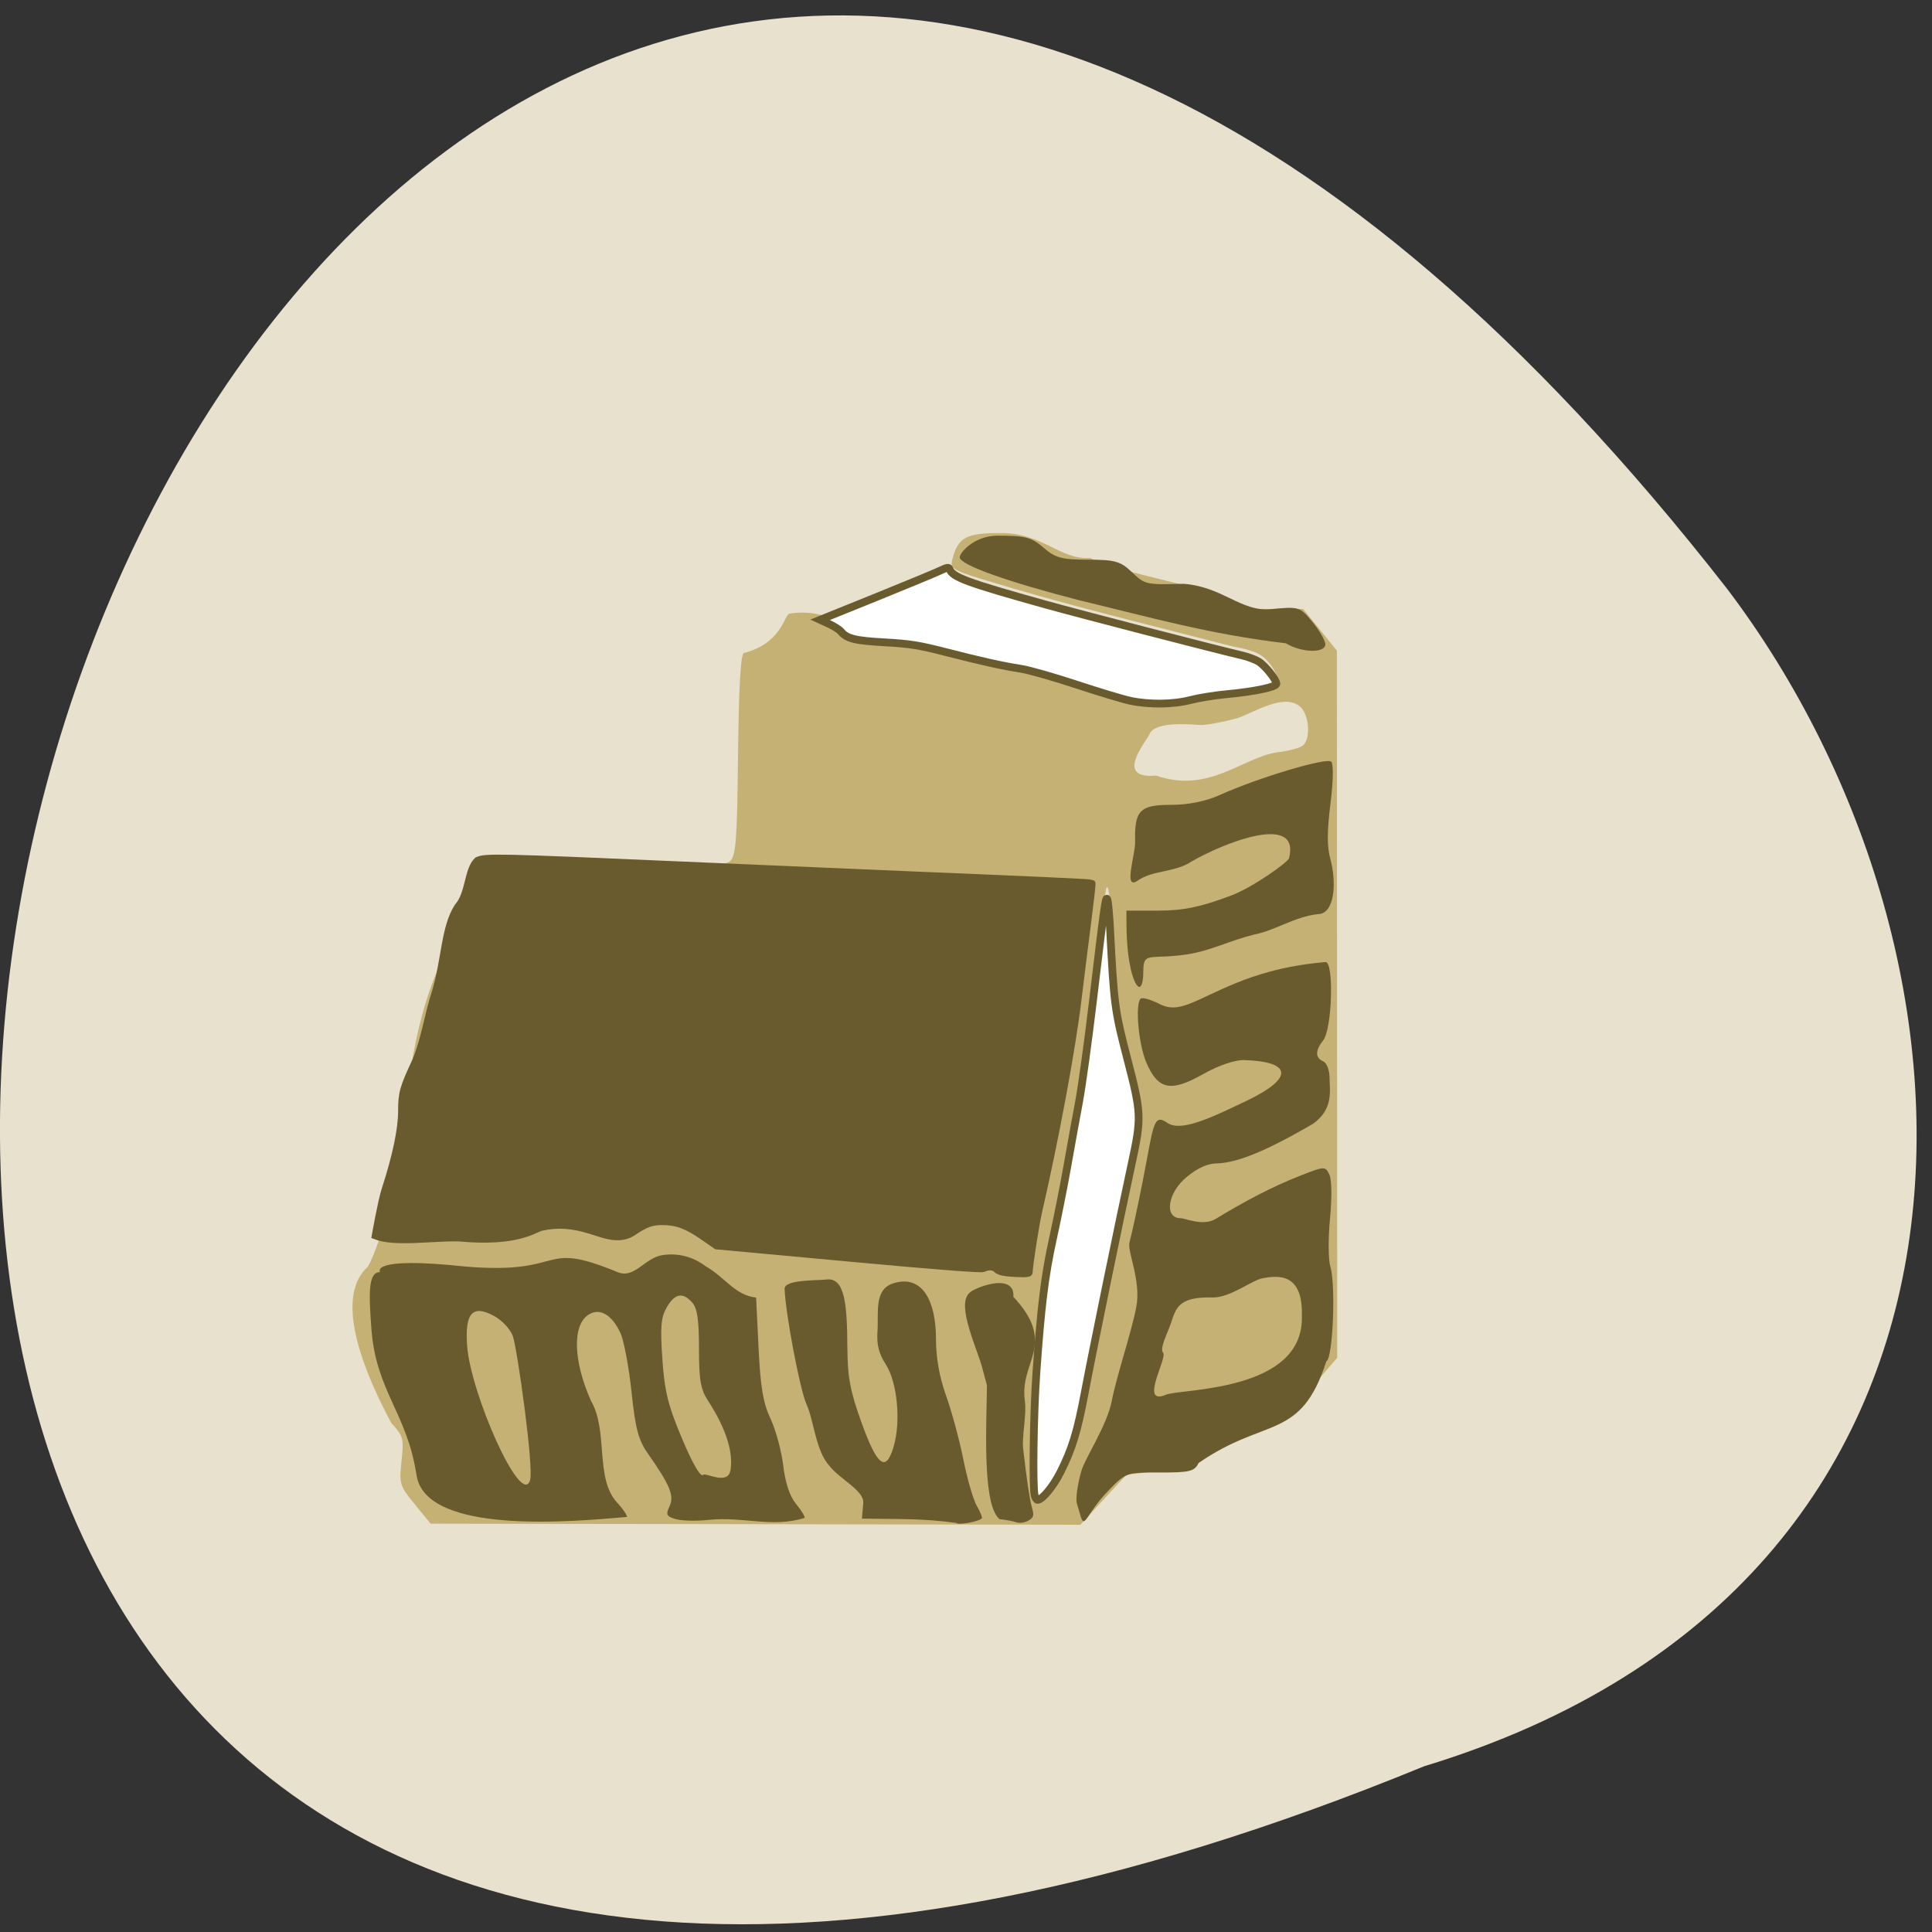 <svg xmlns="http://www.w3.org/2000/svg" viewBox="0 0 256 256"><rect x="0" y="0" width="256" height="256" fill="#333333" stroke="none"/><defs><clipPath><path d="m 27.643 3.295 l 13.09 13.09 h -11.07 c -0.978 0 -2.01 -1.035 -2.01 -2.01 v -11.07 z"/></clipPath><clipPath><path d="m 47.41 6.348 v -1.75 c 0 -2.054 -1.664 -3.719 -3.719 -3.719 h -39.37 c -2.054 0 -3.719 1.664 -3.719 3.719 v 1.75" transform="matrix(0.996 0 0 0.996 0.105 0.016)"/></clipPath></defs><g transform="translate(1774.03 -1727.32)"><path d="m -1585.3 1961.35 c -326.79 134.04 -173.26 -429.7 40.16 -155.96 37.17 49.11 40.04 131.58 -40.16 155.96 z" fill="#e8e1ce" color="#000"/><g transform="matrix(0.442 0 0 0.503 -1046.17 853.44)"><path d="m -1522.4 2133.61 c -4.538 -4.875 -4.712 -5.377 -3.965 -11.417 0.729 -5.894 0.524 -6.563 -3.066 -9.988 -7.05 -11.602 -17.932 -32.579 -7 -41.22 4.177 -6.434 10.567 -28.558 10.226 -32.635 4.858 -54.36 23.24 -73.32 60.19 -72.898 29.04 0.343 36.505 0.094 38.15 -1.269 1.752 -1.453 2.091 -5.452 2.38 -28.02 0.232 -18.09 0.776 -26.473 1.74 -26.793 11.521 -2.666 11.939 -9.907 13.694 -10.396 6.465 -0.866 12.637 0.497 15.961 3.524 2.138 1.947 4.621 2.477 12.07 2.579 14.297 -0.092 23.616 4.467 36.778 6.336 17.491 1.082 37.718 13.598 54.679 9.05 8.958 -2.636 18.04 -1.068 26.704 -4.02 0.343 -0.556 -0.649 -2.473 -2.206 -4.262 -2.176 -2.5 -4.709 -3.544 -10.955 -4.516 -26.389 -6.02 -49.35 -10.779 -75.32 -17.756 -8.71 -2.361 -9.617 -2.891 -8.915 -5.205 1.777 -5.855 4.078 -6.952 14.578 -6.952 12.361 -0.053 17.975 7.183 26.806 6.565 7.791 3.708 38.635 8.703 40.35 10.31 2.668 2.841 3.869 3.125 13.184 3.125 h 10.248 c 3.373 3.66 6.747 7.32 10.12 10.979 l 0.054 93.14 l 0.054 93.14 l -12.364 12.573 c -9.578 5.938 -38.873 18.55 -50.63 18.05 -4.672 4.457 -9.345 8.914 -14.02 13.37 l -97.39 -0.146 l -97.39 -0.146 l -4.747 -5.099 z m 186.44 -2.885 c 3.153 -0.631 4.681 -2.218 8.121 -8.438 2.33 -4.213 4.623 -9.911 5.094 -12.661 1.063 -6.204 7.24 -32.97 16.486 -71.45 2.098 -8.73 2.086 -9.153 -0.478 -17.5 -1.446 -4.705 -3.581 -12.06 -4.745 -16.345 -2.049 -7.543 -1.794 -34.93 -3.547 -33.18 -0.468 0.468 -4.421 29.652 -5.224 36.33 -1.199 12.1 -4.55 23.968 -6.657 35.889 -1.672 10.467 -5.368 20.11 -6.933 30.625 -1.414 9.837 -5.529 55.29 -2.117 56.723 z m 72.05 -195.21 c 3.438 -0.318 6.953 -1.138 7.813 -1.823 2.184 -1.74 1.949 -7.19 -0.423 -9.811 -4.289 -3.985 -12.31 0.132 -17.959 2.211 -1.935 0.781 -10.387 2.343 -12.37 2.232 -4.828 -0.271 -13.81 -0.841 -15.345 2.499 -0.785 1.709 -10.801 11.844 1.999 10.824 15.873 4.812 25.689 -4.664 36.29 -6.133 z" fill="#c5b174"/><g fill="#695b2e"><path d="m -1434.24 2137.71 c -3.608 0.354 -8.04 0.272 -9.86 -0.182 -2.856 -0.715 -3.115 -1.172 -1.925 -3.392 1.482 -2.764 0.181 -5.533 -6.595 -14.03 -2.743 -3.441 -3.64 -6.447 -4.802 -16.09 -0.786 -6.523 -2.272 -13.486 -3.301 -15.474 -2.489 -4.804 -6.145 -6.725 -9.443 -4.963 -5.04 2.694 -4.806 12.09 0.572 22.731 5.317 8.09 1.135 20.355 7.777 26.772 1.68 1.575 3.054 3.314 3.054 3.865 -15.677 1.175 -60.27 4.925 -63.11 -11 -2.862 -16.565 -12.289 -22.16 -13.559 -38.953 -0.77 -9.201 -0.92 -14.551 2.635 -14.551 0 0 -3.469 -4.175 25.27 -1.487 31.29 2.39 21.897 -7.176 45.854 1.465 5.165 1.954 8.139 -3.781 13.638 -4.466 5.726 -0.714 10.04 1.079 12.882 2.98 5.677 2.805 8.714 7.619 15.08 8.221 l 0.738 13.296 c 0.576 10.383 1.363 14.464 3.592 18.629 1.57 2.933 3.284 8.494 3.809 12.357 0.635 4.668 1.949 8.08 3.92 10.173 1.63 1.732 2.724 3.357 2.431 3.61 -9.841 2.642 -18.264 -0.447 -28.661 0.497 z m 6.468 -13.03 c 1.357 -6.743 -4.178 -14.926 -6.697 -18.328 -2.253 -3.041 -2.726 -5.433 -2.726 -13.771 0 -7.485 -0.515 -10.605 -1.994 -12.08 -2.854 -2.849 -5.249 -2.464 -7.676 1.233 -1.733 2.64 -1.971 5.097 -1.315 13.589 0.659 8.528 1.711 12.26 5.935 21.05 3.273 6.807 5.575 10.24 6.35 9.467 0.668 -0.667 7.315 2.856 8.123 -1.157 z m -60.08 2.655 c 1.223 -3.18 -3.769 -34.407 -5.132 -37.986 -0.682 -1.79 -3.224 -4.199 -5.648 -5.353 -6.465 -3.077 -8.787 -0.807 -8.07 7.884 1.037 12.482 16.1 42.587 18.846 35.455 z m 127.69 11.175 c -9.891 -1.209 -17.567 -0.97 -28.19 -1.119 l 0.405 -4.165 c 0.31 -3.192 -7.148 -6.327 -10.132 -9.719 -4.164 -4.01 -4.629 -11.86 -6.877 -16.224 -1.931 -3.665 -6.321 -23.928 -6.569 -30.425 -0.096 -2.513 9.877 -2.155 12.52 -2.461 5.66 -0.655 6.203 6.895 6.29 17.816 0.063 7.967 0.828 11.553 4.234 19.853 4.754 11.588 7.351 13.269 9.668 6.259 2.197 -6.643 1.045 -16.947 -2.415 -21.619 -2.062 -2.783 -2.748 -5.211 -2.455 -8.688 0.384 -4.566 -1.132 -10.916 4.577 -12.57 9.06 -2.624 12.956 4.939 12.956 14.528 0 5.084 1.01 10.05 3.054 15.08 1.679 4.126 3.997 11.664 5.151 16.753 1.153 5.088 2.965 10.583 4.03 12.211 1.06 1.627 1.739 3.114 1.509 3.304 -1.11 0.916 -7.108 1.834 -7.755 1.187 z m 36.27 -5.093 c -0.439 -1.141 0.153 -4.987 1.315 -8.547 1.162 -3.56 7.659 -11.886 9.128 -18.502 1.469 -6.616 5.798 -17.728 7.345 -24.692 1.546 -6.964 -2.781 -14.657 -2.028 -17.09 0.753 -2.438 2.573 -9.846 4.045 -16.464 3.195 -14.361 3.03 -17.58 7.286 -14.998 4.078 2.474 12.934 -1.243 23.899 -5.859 13.967 -5.88 13.629 -10.277 -0.821 -10.671 -2.823 -0.077 -7.679 1.385 -12.454 3.75 -9.662 4.785 -13.479 4.055 -16.973 -3.247 -2.284 -4.774 -3.319 -15.03 -1.682 -16.666 0.452 -0.451 3.076 0.193 5.829 1.433 5.81 2.615 10.44 -1.127 22.93 -5.607 13.466 -4.83 24.61 -5.226 26.642 -5.495 2.656 -0.352 2.083 17.644 -0.658 20.667 -2.398 2.645 -2.39 4.573 0.023 5.497 1.084 0.415 1.903 2.303 1.903 4.387 0 3.1 1.339 8.179 -5 12.09 -7.918 4.01 -20.417 10.195 -28.567 10.398 -4.157 0 -7.555 2.399 -9.107 3.484 -5.768 4.03 -7.171 10.973 -1.88 10.973 1.284 0 6.654 2.178 10.415 0.177 8.442 -4.534 17.232 -8.654 26.13 -11.655 6.463 -2.219 6.773 -2.221 7.944 -0.037 0.736 1.372 0.815 5.984 0.2 11.642 -0.569 5.239 -0.519 10.82 0.113 12.658 1.678 4.876 0.743 24.25 -1.201 24.889 -7.774 21.11 -18.225 14.532 -38.33 26.823 -1.168 2.179 -2.667 2.5 -11.567 2.481 -10.204 -0.022 -10.237 -0.011 -15.815 5.121 -6.113 5.624 -6.672 9.765 -7.881 6.62 z m 26.738 -28.681 c 4.348 -1.624 41.39 -0.65 40.691 -20.729 0.37 -11.515 -7.237 -10.639 -11.682 -9.966 -3.314 0.517 -9.786 5.203 -15.14 5.083 -10.235 -0.229 -10.917 2.845 -12.435 6.793 -1.088 2.829 -3.473 6.636 -2.32 7.791 1.334 1.337 -7.335 14.1 0.886 11.03 z m -10.57 -112.01 c -1.339 -5.25 -1.328 -10.196 -1.338 -15.512 h 9.674 c 7.421 0 12.467 -0.919 21.665 -3.948 6.595 -2.171 17.12 -8.816 17.42 -9.855 3.474 -12.06 -19.563 -4.079 -29.361 0.938 -4.979 2.852 -11.44 2.173 -15.994 4.951 -4.464 2.758 -0.718 -6.746 -0.794 -10.153 -0.239 -8.299 1.393 -9.791 10.708 -9.791 5.314 0 10.492 -0.927 14.862 -2.662 11.423 -4.533 31.996 -9.919 33.24 -8.701 0.695 0.682 0.592 5.113 -0.258 11.12 -1.028 7.255 -1.035 11.218 -0.026 14.499 1.92 6.245 1.361 14.534 -3.771 14.534 -6.982 0.696 -12.421 4.191 -19.1 5.39 -7.334 1.582 -12.74 4.173 -19.885 5.187 -11.143 1.503 -13.307 -0.848 -13.307 4.289 0 5.862 -2.073 5.704 -3.739 -0.285 z m 46.49 -85.92 c -23.291 -2.444 -40.617 -6.847 -61.966 -11.348 -21.09 -4.763 -35.834 -9.299 -35.834 -11.307 0 -1.209 4.331 -5.707 11.369 -5.707 8.285 0 10.169 0.434 13.758 3.166 3.553 2.705 5.499 3.166 13.37 3.166 7.975 0 9.718 0.425 12.982 3.166 4.068 3.416 4.246 3.452 15.672 3.188 11.592 0.764 17.29 7.397 25.993 6.682 8.639 -0.723 8.818 -0.675 12.613 3.379 2.117 2.262 3.849 4.907 3.849 5.878 0 2.388 -7.204 2.228 -11.806 -0.262 z"/><g stroke="#695b2e"><path d="m -1342.22 2137.53 c -0.642 -0.214 -2.716 -0.552 -4.61 -0.749 -4.795 -4.232 -3.326 -25.927 -3.286 -34.628 l -1.374 -4.513 c -1.327 -4.75 -7.926 -16.71 -3.921 -19.318 2.472 -1.57 12.737 -4.537 11.638 0.896 13.377 12.402 1.836 16.241 3.5 27.14 0.612 3.403 -0.93 9.355 -0.504 12.622 1.056 8.1 1.873 13.01 2.527 15.2 0.687 2.297 0.687 2.309 -0.107 2.809 -1.158 0.73 -2.666 0.941 -3.864 0.541 z" stroke-width="1.52"/><path d="m -1345.19 2072.49 c -1.159 -0.102 -2.417 -0.495 -2.795 -0.873 -0.787 -0.789 -2.459 -0.892 -3.919 -0.243 -0.665 0.296 -14.28 -0.631 -40.544 -2.761 l -39.542 -3.206 l -4.04 -2.469 c -4.776 -2.919 -7.886 -3.927 -12.12 -3.927 -3.27 0 -5.143 0.61 -8.99 2.926 -4.136 2.182 -8.263 0.583 -12.595 -0.591 -5.474 -1.497 -9.826 -1.753 -14.55 -0.856 -2.289 0.435 -7.07 4.281 -24.861 2.83 -7.804 -0.185 -19.211 1.479 -25.08 -0.538 0 0 1.769 -8.86 2.88 -11.875 3.326 -9.03 5 -16.04 5 -20.925 0 -4.673 0.444 -6.05 4.244 -13.182 2.765 -5.881 3.676 -12.301 5.844 -17.982 2.967 -8.648 2.705 -16.968 6.67 -22.457 3.534 -3.461 2.945 -9.767 5.899 -12.209 2.403 -1 6.091 -0.934 59.08 1.098 25.24 0.968 57.632 2.188 71.986 2.712 37.817 1.38 53.03 1.995 53.24 2.153 0.101 0.077 -0.475 4.611 -1.281 10.08 -0.805 5.465 -2.112 14.657 -2.905 20.424 -1.81 13.178 -6.767 36.64 -11.785 55.773 -0.903 3.441 -2.855 14.434 -2.855 16.07 0 0.369 -2.948 0.381 -6.983 0.027 z" stroke-width="2.092"/></g></g></g><g fill="#fff" stroke="#695b2e" stroke-width="1.026"><path d="m -1636.93 1925.49 c -0.293 -1.085 -0.158 -10.793 0.227 -16.283 0.627 -8.942 1.116 -12.882 2.219 -17.879 0.574 -2.599 1.429 -6.909 1.901 -9.578 0.472 -2.669 1.16 -6.462 1.531 -8.428 0.37 -1.967 1.189 -7.886 1.818 -13.154 1.59 -13.3 1.722 -14.229 1.936 -13.649 0.101 0.273 0.26 1.99 0.354 3.816 0.519 10.1 0.621 10.876 2.277 17.24 1.888 7.26 1.913 7.834 0.595 13.92 -1.602 7.399 -5.218 25.04 -6.183 30.16 -1.02 5.418 -1.698 7.639 -3.29 10.784 -0.956 1.888 -2.398 3.621 -3.01 3.621 -0.12 0 -0.288 -0.259 -0.374 -0.575 z"/><path d="m -1624.29 1820.17 c -0.96 -0.204 -4.165 -1.17 -7.122 -2.147 -2.957 -0.976 -6.229 -1.909 -7.27 -2.073 -2.595 -0.408 -5.286 -1.01 -10.11 -2.246 -3.453 -0.889 -4.702 -1.087 -8 -1.27 -3.969 -0.22 -5.02 -0.482 -5.828 -1.453 -0.202 -0.242 -0.902 -0.686 -1.555 -0.987 l -1.187 -0.546 l 7.498 -3.03 c 4.124 -1.668 7.957 -3.257 8.517 -3.532 0.761 -0.373 1.047 -0.419 1.127 -0.18 0.367 1.091 2.282 1.8 12.773 4.727 4.565 1.274 22.651 5.958 26.06 6.749 0.72 0.167 1.673 0.523 2.117 0.791 0.856 0.516 2.369 2.401 2.369 2.951 0 0.428 -2.918 1.039 -6.601 1.381 -1.576 0.147 -3.721 0.492 -4.765 0.767 -2.267 0.598 -5.494 0.638 -8.02 0.1 z"/></g></g></svg>
